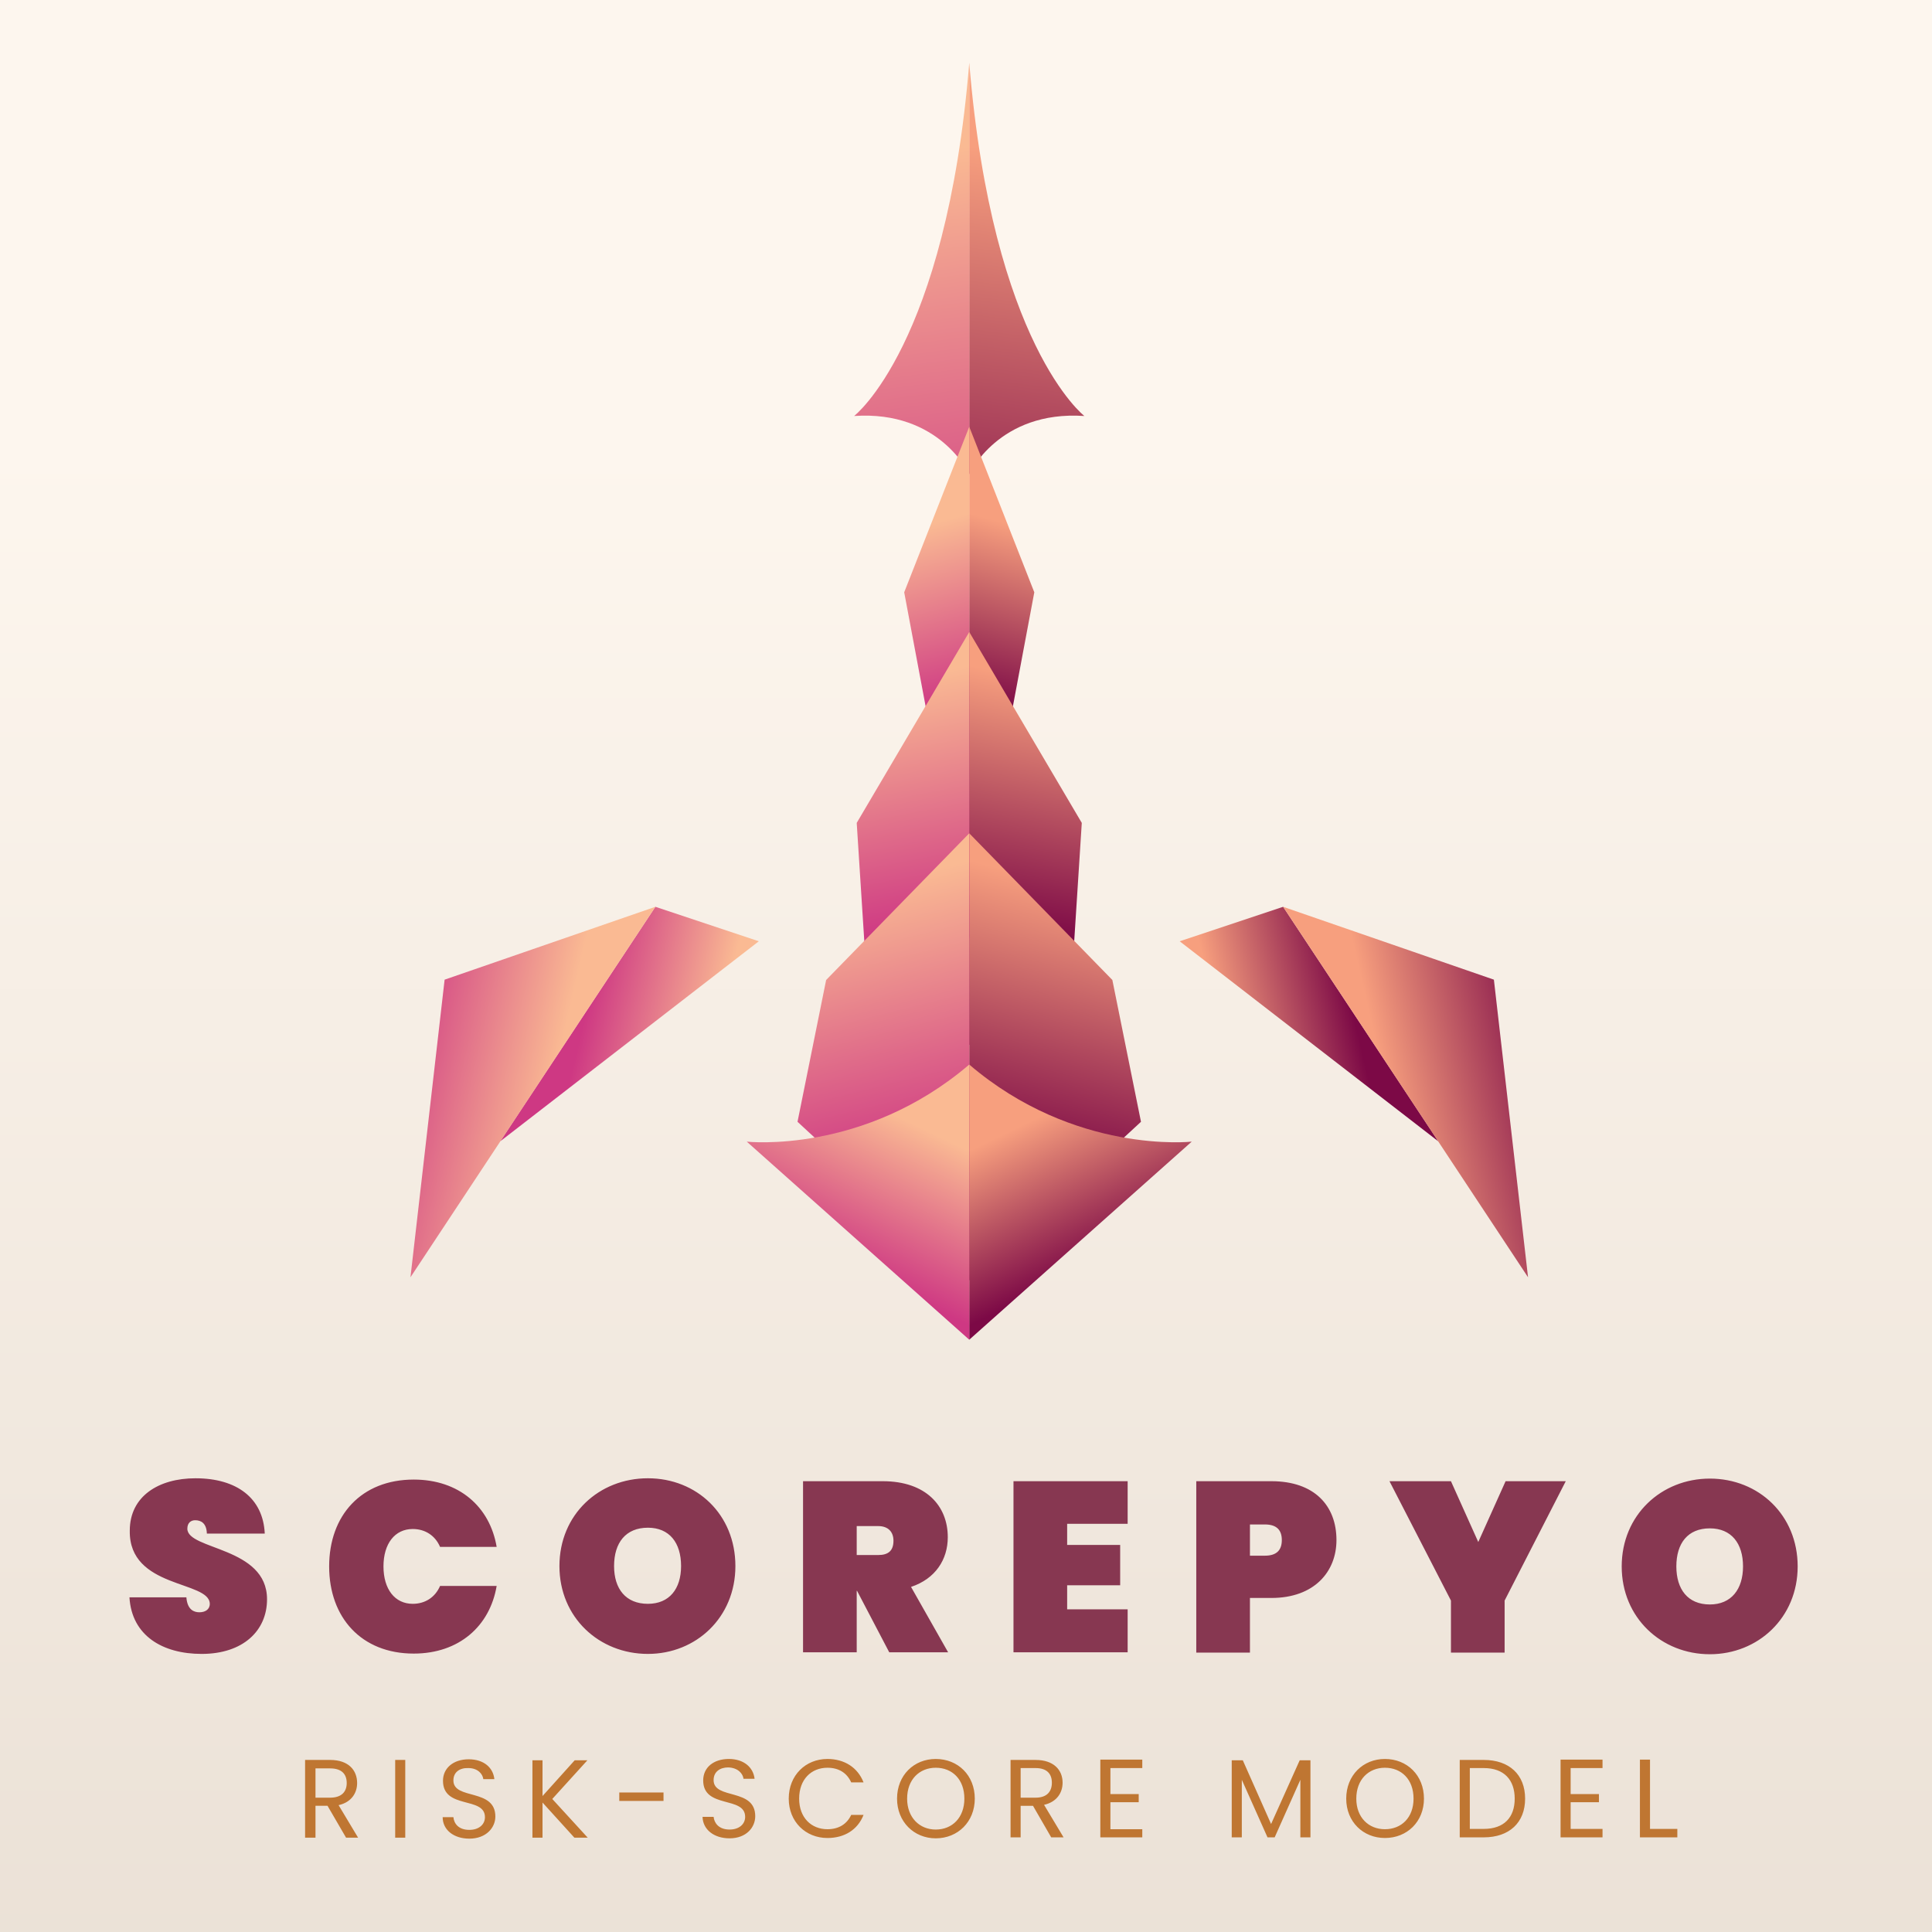 <svg version="1.2" xmlns="http://www.w3.org/2000/svg" viewBox="0 0 594 594" width="1000" height="1000">
	<rect x="0" y="0" width="594" height="594" fill="#333333" stroke="none"/>
	<title>6390817-ai</title>
	<defs>
		<linearGradient id="g1" x1="802" y1="136.1" x2="802" y2="808.2" gradientUnits="userSpaceOnUse">
			<stop offset="0" stop-color="#fdf6ee"/>
			<stop offset="1" stop-color="#e3d8cc"/>
		</linearGradient>
		<linearGradient id="g2" x1="347.4" y1="51.3" x2="329.6" y2="188.5" gradientUnits="userSpaceOnUse">
			<stop offset="0" stop-color="#f79f7e"/>
			<stop offset="1" stop-color="#7c0946"/>
		</linearGradient>
		<linearGradient id="g3" x1="335.1" y1="167.9" x2="320.4" y2="221.6" gradientUnits="userSpaceOnUse">
			<stop offset="0" stop-color="#f79f7e"/>
			<stop offset="1" stop-color="#7c0946"/>
		</linearGradient>
		<linearGradient id="g4" x1="353.9" y1="215.4" x2="339.2" y2="291.2" gradientUnits="userSpaceOnUse">
			<stop offset="0" stop-color="#f79f7e"/>
			<stop offset="1" stop-color="#7c0946"/>
		</linearGradient>
		<linearGradient id="g5" x1="370.4" y1="282.5" x2="349.9" y2="364.7" gradientUnits="userSpaceOnUse">
			<stop offset="0" stop-color="#f79f7e"/>
			<stop offset="1" stop-color="#7c0946"/>
		</linearGradient>
		<linearGradient id="g6" x1="358.2" y1="324.7" x2="379.3" y2="368.4" gradientUnits="userSpaceOnUse">
			<stop offset="0" stop-color="#f79f7e"/>
			<stop offset="1" stop-color="#7c0946"/>
		</linearGradient>
		<linearGradient id="g7" x1="366.7" y1="281.2" x2="406.7" y2="271.8" gradientUnits="userSpaceOnUse">
			<stop offset="0" stop-color="#f79f7e"/>
			<stop offset="1" stop-color="#7c0946"/>
		</linearGradient>
		<linearGradient id="g8" x1="411.6" y1="270.8" x2="463.3" y2="259" gradientUnits="userSpaceOnUse">
			<stop offset="0" stop-color="#f79f7e"/>
			<stop offset="1" stop-color="#7c0946"/>
		</linearGradient>
		<linearGradient id="g9" x1="248.6" y1="51.3" x2="266.4" y2="188.5" gradientUnits="userSpaceOnUse">
			<stop offset="0" stop-color="#faba93"/>
			<stop offset="1" stop-color="#ce3883"/>
		</linearGradient>
		<linearGradient id="g10" x1="260.9" y1="167.9" x2="275.6" y2="221.6" gradientUnits="userSpaceOnUse">
			<stop offset="0" stop-color="#faba93"/>
			<stop offset="1" stop-color="#ce3883"/>
		</linearGradient>
		<linearGradient id="g11" x1="242.1" y1="215.4" x2="256.8" y2="291.2" gradientUnits="userSpaceOnUse">
			<stop offset="0" stop-color="#faba93"/>
			<stop offset="1" stop-color="#ce3883"/>
		</linearGradient>
		<linearGradient id="g12" x1="225.6" y1="282.5" x2="246.1" y2="364.7" gradientUnits="userSpaceOnUse">
			<stop offset="0" stop-color="#faba93"/>
			<stop offset="1" stop-color="#ce3883"/>
		</linearGradient>
		<linearGradient id="g13" x1="237.8" y1="324.7" x2="216.7" y2="368.4" gradientUnits="userSpaceOnUse">
			<stop offset="0" stop-color="#faba93"/>
			<stop offset="1" stop-color="#ce3883"/>
		</linearGradient>
		<linearGradient id="g14" x1="229.3" y1="281.2" x2="189.3" y2="271.8" gradientUnits="userSpaceOnUse">
			<stop offset="0" stop-color="#faba93"/>
			<stop offset="1" stop-color="#ce3883"/>
		</linearGradient>
		<linearGradient id="g15" x1="184.4" y1="270.8" x2="132.7" y2="259" gradientUnits="userSpaceOnUse">
			<stop offset="0" stop-color="#faba93"/>
			<stop offset="1" stop-color="#ce3883"/>
		</linearGradient>
	</defs>
	<style>
		.s0 { fill: url(#g1) } 
		.s1 { fill: #873751 } 
		.s2 { fill: #bf7632 } 
		.s3 { fill: url(#g2) } 
		.s4 { fill: url(#g3) } 
		.s5 { fill: url(#g4) } 
		.s6 { fill: url(#g5) } 
		.s7 { fill: url(#g6) } 
		.s8 { fill: url(#g7) } 
		.s9 { fill: url(#g8) } 
		.s10 { fill: url(#g9) } 
		.s11 { fill: url(#g10) } 
		.s12 { fill: url(#g11) } 
		.s13 { fill: url(#g12) } 
		.s14 { fill: url(#g13) } 
		.s15 { fill: url(#g14) } 
		.s16 { fill: url(#g15) } 
	</style>
	<g id="BACKGROUND">
		<path id="&lt;Path&gt;" class="s0" d="m-202-172h1000v1000h-1000z"/>
	</g>
	<g id="OBJECTS">
		<path id="SCOREPYO " class="s1" aria-label="SCOREPYO
"  d="m82.1 491.7c0-16.2-24.5-15.1-24.5-21.7 0-1.8 1.1-2.6 2.4-2.6 1.8 0 3.5 0.9 3.6 4.1h17.8c-0.5-10.9-8.6-17-21.3-17-11.3 0-20.2 5.5-20.2 16.1-0.3 17.9 24.5 15.3 24.6 22.5 0 1.8-1.5 2.6-3.2 2.6-1.6 0-3.7-0.7-4-4.6h-17.5c0.7 11.8 10.2 17.4 22.2 17.4 12.7 0 20.1-7.1 20.1-16.8zm19.1-10.1c0 15.7 9.9 26.8 26 26.8 13.9 0 23.4-8.4 25.5-20.8h-17.4c-1.5 3.5-4.6 5.5-8.4 5.5-5.5 0-9-4.5-9-11.5 0-7 3.5-11.5 9-11.5 3.8 0 6.9 2 8.4 5.5h17.4c-2.1-12.4-11.6-20.7-25.5-20.7-16.1 0-26 11-26 26.7zm124.9-0.1c0-15.9-11.9-27-26.9-27-15 0-27.2 11.1-27.2 27 0 15.8 12.2 27 27.2 27 14.8 0 26.9-11.2 26.9-27zm-37.3 0c0-7.2 3.6-11.8 10.4-11.8 6.6 0 10.2 4.6 10.2 11.8 0 7-3.6 11.6-10.2 11.6-6.8 0-10.4-4.6-10.4-11.6zm85.9-7.8c0 3.1-1.6 4.4-4.7 4.4h-6.6v-8.9h6.6c3.1 0 4.7 1.8 4.7 4.5zm-27.8-18.3v52.6h16.5v-18.9h0.1l9.9 18.9h18.1l-11.4-20.1c7.5-2.5 11.3-8.4 11.3-15.3 0-9.6-6.7-17.2-20-17.2zm99.8 0h-35.1v52.6h35.1v-13.2h-18.6v-7.4h16.3v-12.4h-16.3v-6.5h18.6zm37.6 22.9v-9.6h4.6c3.8 0 5.2 1.9 5.2 4.8 0 2.9-1.4 4.8-5.2 4.8zm26.6-4.8c0-10.6-6.8-18.1-20-18.1h-23.1v52.7h16.5v-16.8h6.6c13.2 0 20-8.1 20-17.8zm35.2 18.6v16h16.5v-16l18.8-36.7h-18.5l-8.4 18.7-8.4-18.7h-18.9zm106.6-10.5c0-15.8-12-27-27-27-14.9 0-27.1 11.2-27.1 27 0 15.8 12.2 27 27.1 27 14.8 0 27-11.2 27-27zm-37.3 0c0-7.1 3.5-11.7 10.3-11.7 6.6 0 10.2 4.6 10.2 11.7 0 7-3.6 11.7-10.2 11.7-6.8 0-10.3-4.7-10.3-11.7z"/>
		<path id="RISK-SCORE MODEL" class="s2" aria-label="RISK-SCORE MODEL"  d="m106.6 548.2c0 2.6-1.5 4.5-5.1 4.5h-4.5v-9h4.5c3.6 0 5.1 1.8 5.1 4.5zm-12.8-7.1v23.9h3.2v-9.8h3.7l5.7 9.8h3.7l-6-10c4-0.9 5.7-3.8 5.7-6.8 0-3.9-2.6-7.1-8.3-7.1zm27.7 23.9h3.1v-23.9h-3.1zm30.8-6.5c0-8.8-12.9-5-12.9-11.1 0-2.6 2-3.9 4.6-3.8 2.9 0 4.4 1.8 4.6 3.4h3.4c-0.4-3.6-3.3-6.1-7.9-6.1-4.7 0-7.9 2.7-7.9 6.6 0 8.9 12.9 4.7 12.9 11.2 0 2.2-1.8 3.9-4.8 3.9-3.3 0-4.7-1.9-4.9-3.9h-3.3c0 3.9 3.4 6.6 8.2 6.6 5.2 0 8-3.4 8-6.8zm24.3 6.5h4.1l-10.9-11.9 10.8-11.9h-3.9l-9.9 11v-11h-3.1v23.8h3.1v-10.8zm13.8-11.3h13.6v-2.6h-13.6zm41.8 4.7c0-8.8-12.8-5-12.8-11.1 0-2.6 2-3.9 4.5-3.9 3 0.1 4.5 1.9 4.7 3.5h3.4c-0.4-3.6-3.4-6.1-7.9-6.1-4.7 0-7.9 2.6-7.9 6.6 0 8.8 12.9 4.7 12.9 11.2 0 2.2-1.8 3.9-4.8 3.9-3.3 0-4.7-2-4.9-3.9h-3.4c0.1 3.9 3.5 6.6 8.3 6.6 5.2 0 7.9-3.4 7.9-6.8zm10.3-5.4c0 7.1 5.2 12.1 11.9 12.1 5.2 0 9.3-2.5 11.1-7.1h-3.8c-1.3 2.8-3.8 4.4-7.3 4.4-5 0-8.7-3.6-8.7-9.4 0-5.9 3.7-9.5 8.7-9.5 3.5 0 6 1.6 7.3 4.5h3.8c-1.8-4.6-5.9-7.2-11.1-7.2-6.7 0-11.9 5-11.9 12.2zm57.2 0c0-7.2-5.2-12.2-12-12.2-6.7 0-11.9 5-11.9 12.2 0 7.1 5.2 12.2 11.9 12.2 6.8 0 12-5.1 12-12.2zm-20.8 0c0-5.9 3.8-9.5 8.8-9.5 5.1 0 8.8 3.6 8.8 9.5 0 5.8-3.7 9.5-8.8 9.5-5 0-8.8-3.7-8.8-9.5zm44.5-4.9c0 2.7-1.5 4.6-5 4.6h-4.6v-9.1h4.6c3.5 0 5 1.8 5 4.5zm-12.7-7v23.8h3.1v-9.7h3.8l5.6 9.7h3.8l-6-10c4-0.9 5.7-3.8 5.7-6.8 0-3.9-2.7-7-8.3-7zm40.5-0.1h-12.9v23.9h12.9v-2.5h-9.8v-8.3h8.7v-2.5h-8.7v-8h9.8zm27.5 23.9h3.1v-17.7l7.9 17.7h2.2l7.9-17.7v17.7h3.1v-23.7h-3.3l-8.8 19.6-8.7-19.6h-3.4zm59.1-11.9c0-7.2-5.2-12.2-12-12.2-6.7 0-11.9 5-11.9 12.2 0 7.1 5.2 12.1 11.9 12.1 6.8 0 12-5 12-12.1zm-20.8 0c0-5.9 3.8-9.5 8.8-9.5 5.1 0 8.8 3.6 8.8 9.5 0 5.8-3.7 9.4-8.8 9.4-5 0-8.8-3.6-8.8-9.4zm39.2-11.9h-7.4v23.8h7.4c7.8 0 12.7-4.5 12.7-11.9 0-7.4-4.9-11.9-12.7-11.9zm-4.3 21.2v-18.7h4.3c6.2 0 9.5 3.6 9.5 9.4 0 5.8-3.3 9.3-9.5 9.3zm40.8-21.3h-12.9v23.9h12.9v-2.6h-9.8v-8.2h8.7v-2.5h-8.7v-8h9.8zm11.5 0v23.9h11.5v-2.6h-8.4v-21.3z"/>
		<g id="&lt;Group&gt;">
			<g id="&lt;Group&gt;">
				<path id="&lt;Path&gt;" class="s3" d="m333.4 127.9c-26.4-1.8-35.4 17.9-35.4 17.9v-126.5c7.1 86.8 35.4 108.6 35.4 108.6z"/>
				<path id="&lt;Path&gt;" class="s4" d="m298 288.6v-157.4l20 50.9z"/>
				<path id="&lt;Path&gt;" class="s5" d="m332.6 253l-4.9 76.4-29.7-8.2v-126.9z"/>
				<path id="&lt;Path&gt;" class="s6" d="m298 256.2l44 45.1 8.8 43.6-52.8 48.8z"/>
				<path id="&lt;Path&gt;" class="s7" d="m298 327.3c32.4 27.7 68.4 23.7 68.4 23.7l-68.4 60.9z"/>
				<path id="&lt;Path&gt;" class="s8" d="m394.5 278.8l47.7 72.1-79.5-61.5z"/>
				<path id="&lt;Path&gt;" class="s9" d="m469.8 392.7l-75.3-113.9 64.8 22.4z"/>
			</g>
			<g id="&lt;Group&gt;">
				<path id="&lt;Path&gt;" class="s10" d="m298 19.3v126.5c0 0-9-19.7-35.4-17.9 0 0 28.3-21.8 35.4-108.6z"/>
				<path id="&lt;Path&gt;" class="s11" d="m278 182.1l20-50.9v157.4z"/>
				<path id="&lt;Path&gt;" class="s12" d="m298 194.3v126.9l-29.7 8.2-4.9-76.4z"/>
				<path id="&lt;Path&gt;" class="s13" d="m298 393.7l-52.8-48.8 8.8-43.6 44-45.1z"/>
				<path id="&lt;Path&gt;" class="s14" d="m298 411.9l-68.4-60.9c0 0 36 4 68.4-23.7z"/>
				<path id="&lt;Path&gt;" class="s15" d="m233.3 289.4l-79.5 61.5 47.7-72.1z"/>
				<path id="&lt;Path&gt;" class="s16" d="m136.7 301.2l64.8-22.4-75.3 113.9z"/>
			</g>
		</g>
	</g>
</svg>